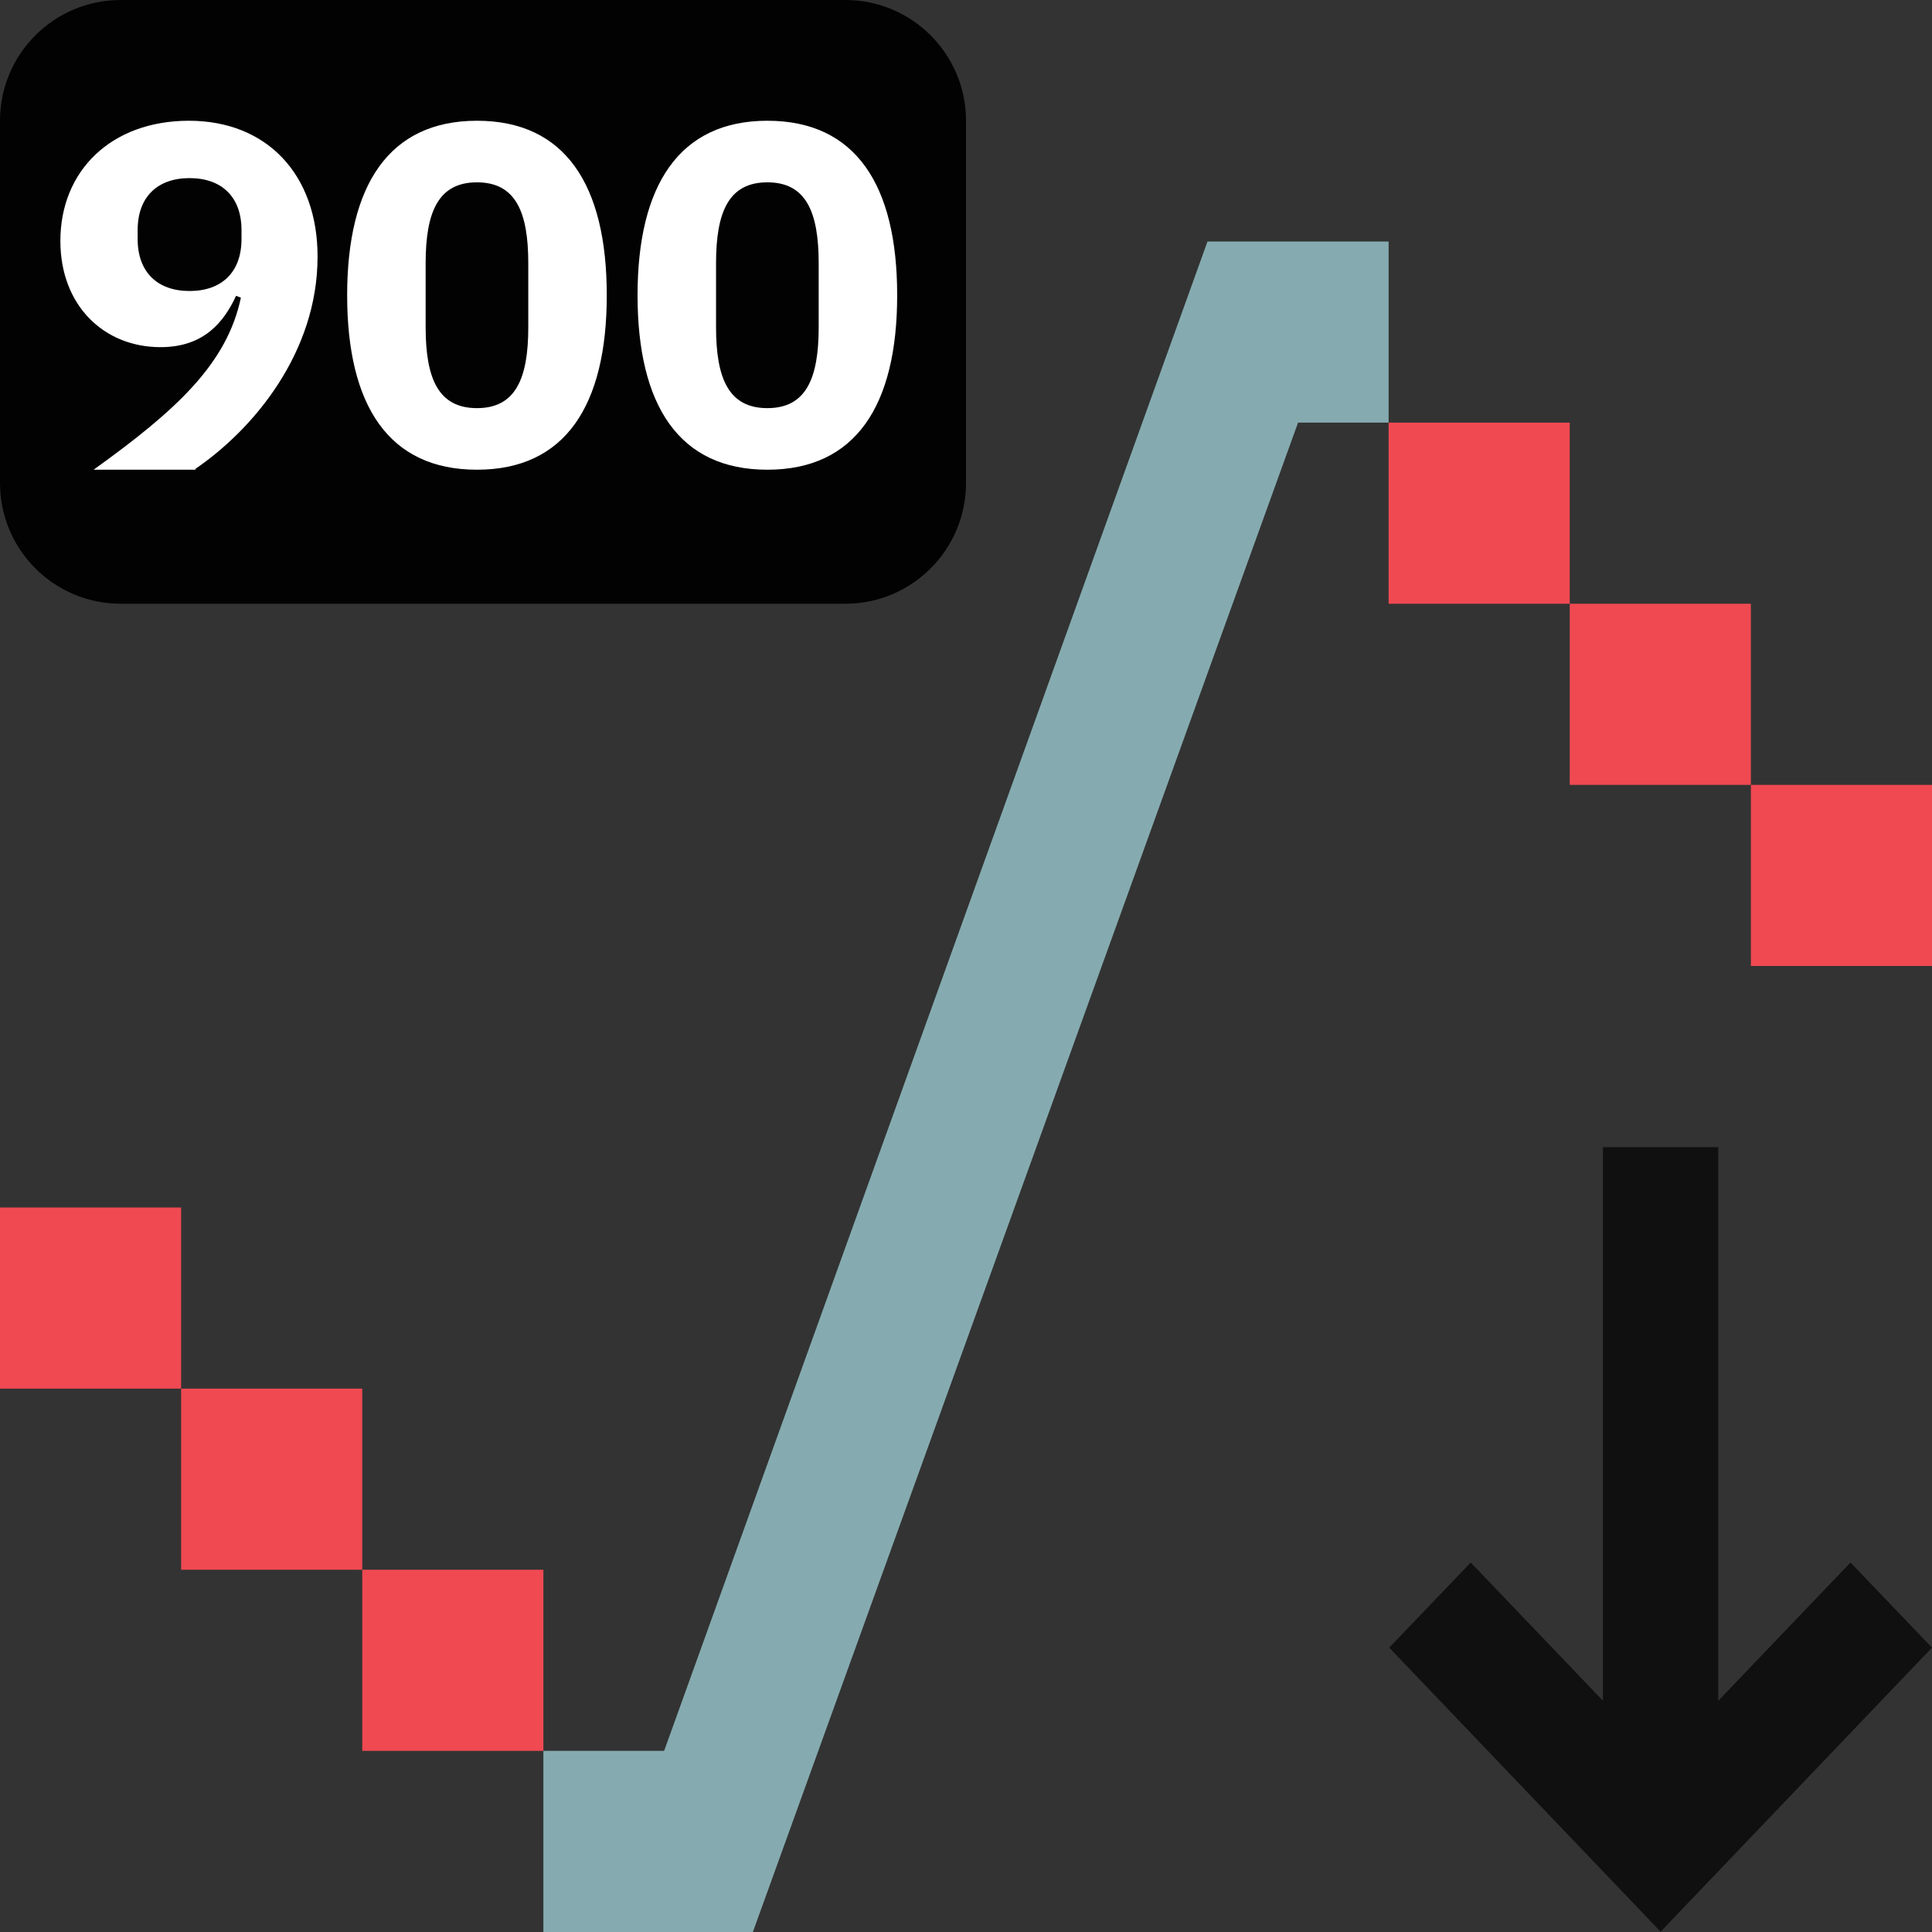 <svg width="32" height="32" viewBox="0 0 32 32" fill="none" xmlns="http://www.w3.org/2000/svg">
<rect x="0" y="0" width="32" height="32" fill="#333333" stroke="none"/>
<g clip-path="url(#clip0_1144_23569)">
<path d="M14 0H2C0.895 0 0 0.895 0 2V8C0 9.105 0.895 10 2 10H14C15.105 10 16 9.105 16 8V2C16 0.895 15.105 0 14 0Z" fill="#020202"/>
<path d="M3.24 7.78H1.55C2.93 6.79 3.76 6.02 3.99 4.93L3.91 4.9C3.71 5.33 3.38 5.75 2.66 5.75C1.72 5.75 1 5.06 1 3.99C1 2.83 1.84 2 3.13 2C4.42 2 5.26 2.89 5.26 4.25C5.26 5.84 4.2 7.11 3.23 7.77H3.24V7.78ZM4 3.96V3.81C4 3.26 3.67 2.95 3.14 2.95C2.61 2.95 2.28 3.26 2.28 3.81V3.96C2.28 4.51 2.61 4.82 3.14 4.82C3.67 4.82 4 4.51 4 3.96Z" fill="white"/>
<path d="M5.75 4.89C5.75 3.07 6.44 2 7.9 2C9.36 2 10.05 3.06 10.05 4.89C10.05 6.72 9.36 7.78 7.9 7.78C6.44 7.78 5.75 6.72 5.75 4.89ZM8.75 5.42V4.36C8.75 3.51 8.54 3.02 7.9 3.02C7.26 3.02 7.05 3.51 7.05 4.36V5.42C7.05 6.27 7.26 6.76 7.9 6.76C8.54 6.76 8.75 6.27 8.75 5.42Z" fill="white"/>
<path d="M10.56 4.89C10.56 3.07 11.25 2 12.71 2C14.17 2 14.86 3.06 14.86 4.89C14.86 6.72 14.17 7.78 12.71 7.78C11.25 7.78 10.56 6.72 10.56 4.89ZM13.56 5.42V4.36C13.56 3.51 13.35 3.02 12.71 3.02C12.07 3.02 11.86 3.51 11.86 4.36V5.42C11.86 6.27 12.07 6.76 12.71 6.76C13.35 6.76 13.56 6.27 13.56 5.42Z" fill="white"/>
<path d="M6 23H3V26H6V23Z" fill="#F04952"/>
<path d="M9 26H6V29H9V26Z" fill="#F04952"/>
<path d="M3 20H0V23H3V20Z" fill="#F04952"/>
<path d="M29 10H26V13H29V10Z" fill="#F04952"/>
<path d="M26 7H23V10H26V7Z" fill="#F04952"/>
<path d="M32 13H29V16H32V13Z" fill="#F04952"/>
<path d="M23 4H20L11 29H9V32H12.47L21.5 7H23V4Z" fill="#85ABB0"/>
<path d="M27.5 32L32 27.29L30.65 25.88L28.46 28.17V19H26.55V28.17L24.36 25.88L23.01 27.29L27.51 32H27.5Z" fill="#101010"/>
</g>
<defs>
<clipPath id="clip0_1144_23569">
<rect width="32" height="32" fill="white"/>
</clipPath>
</defs>
</svg>
